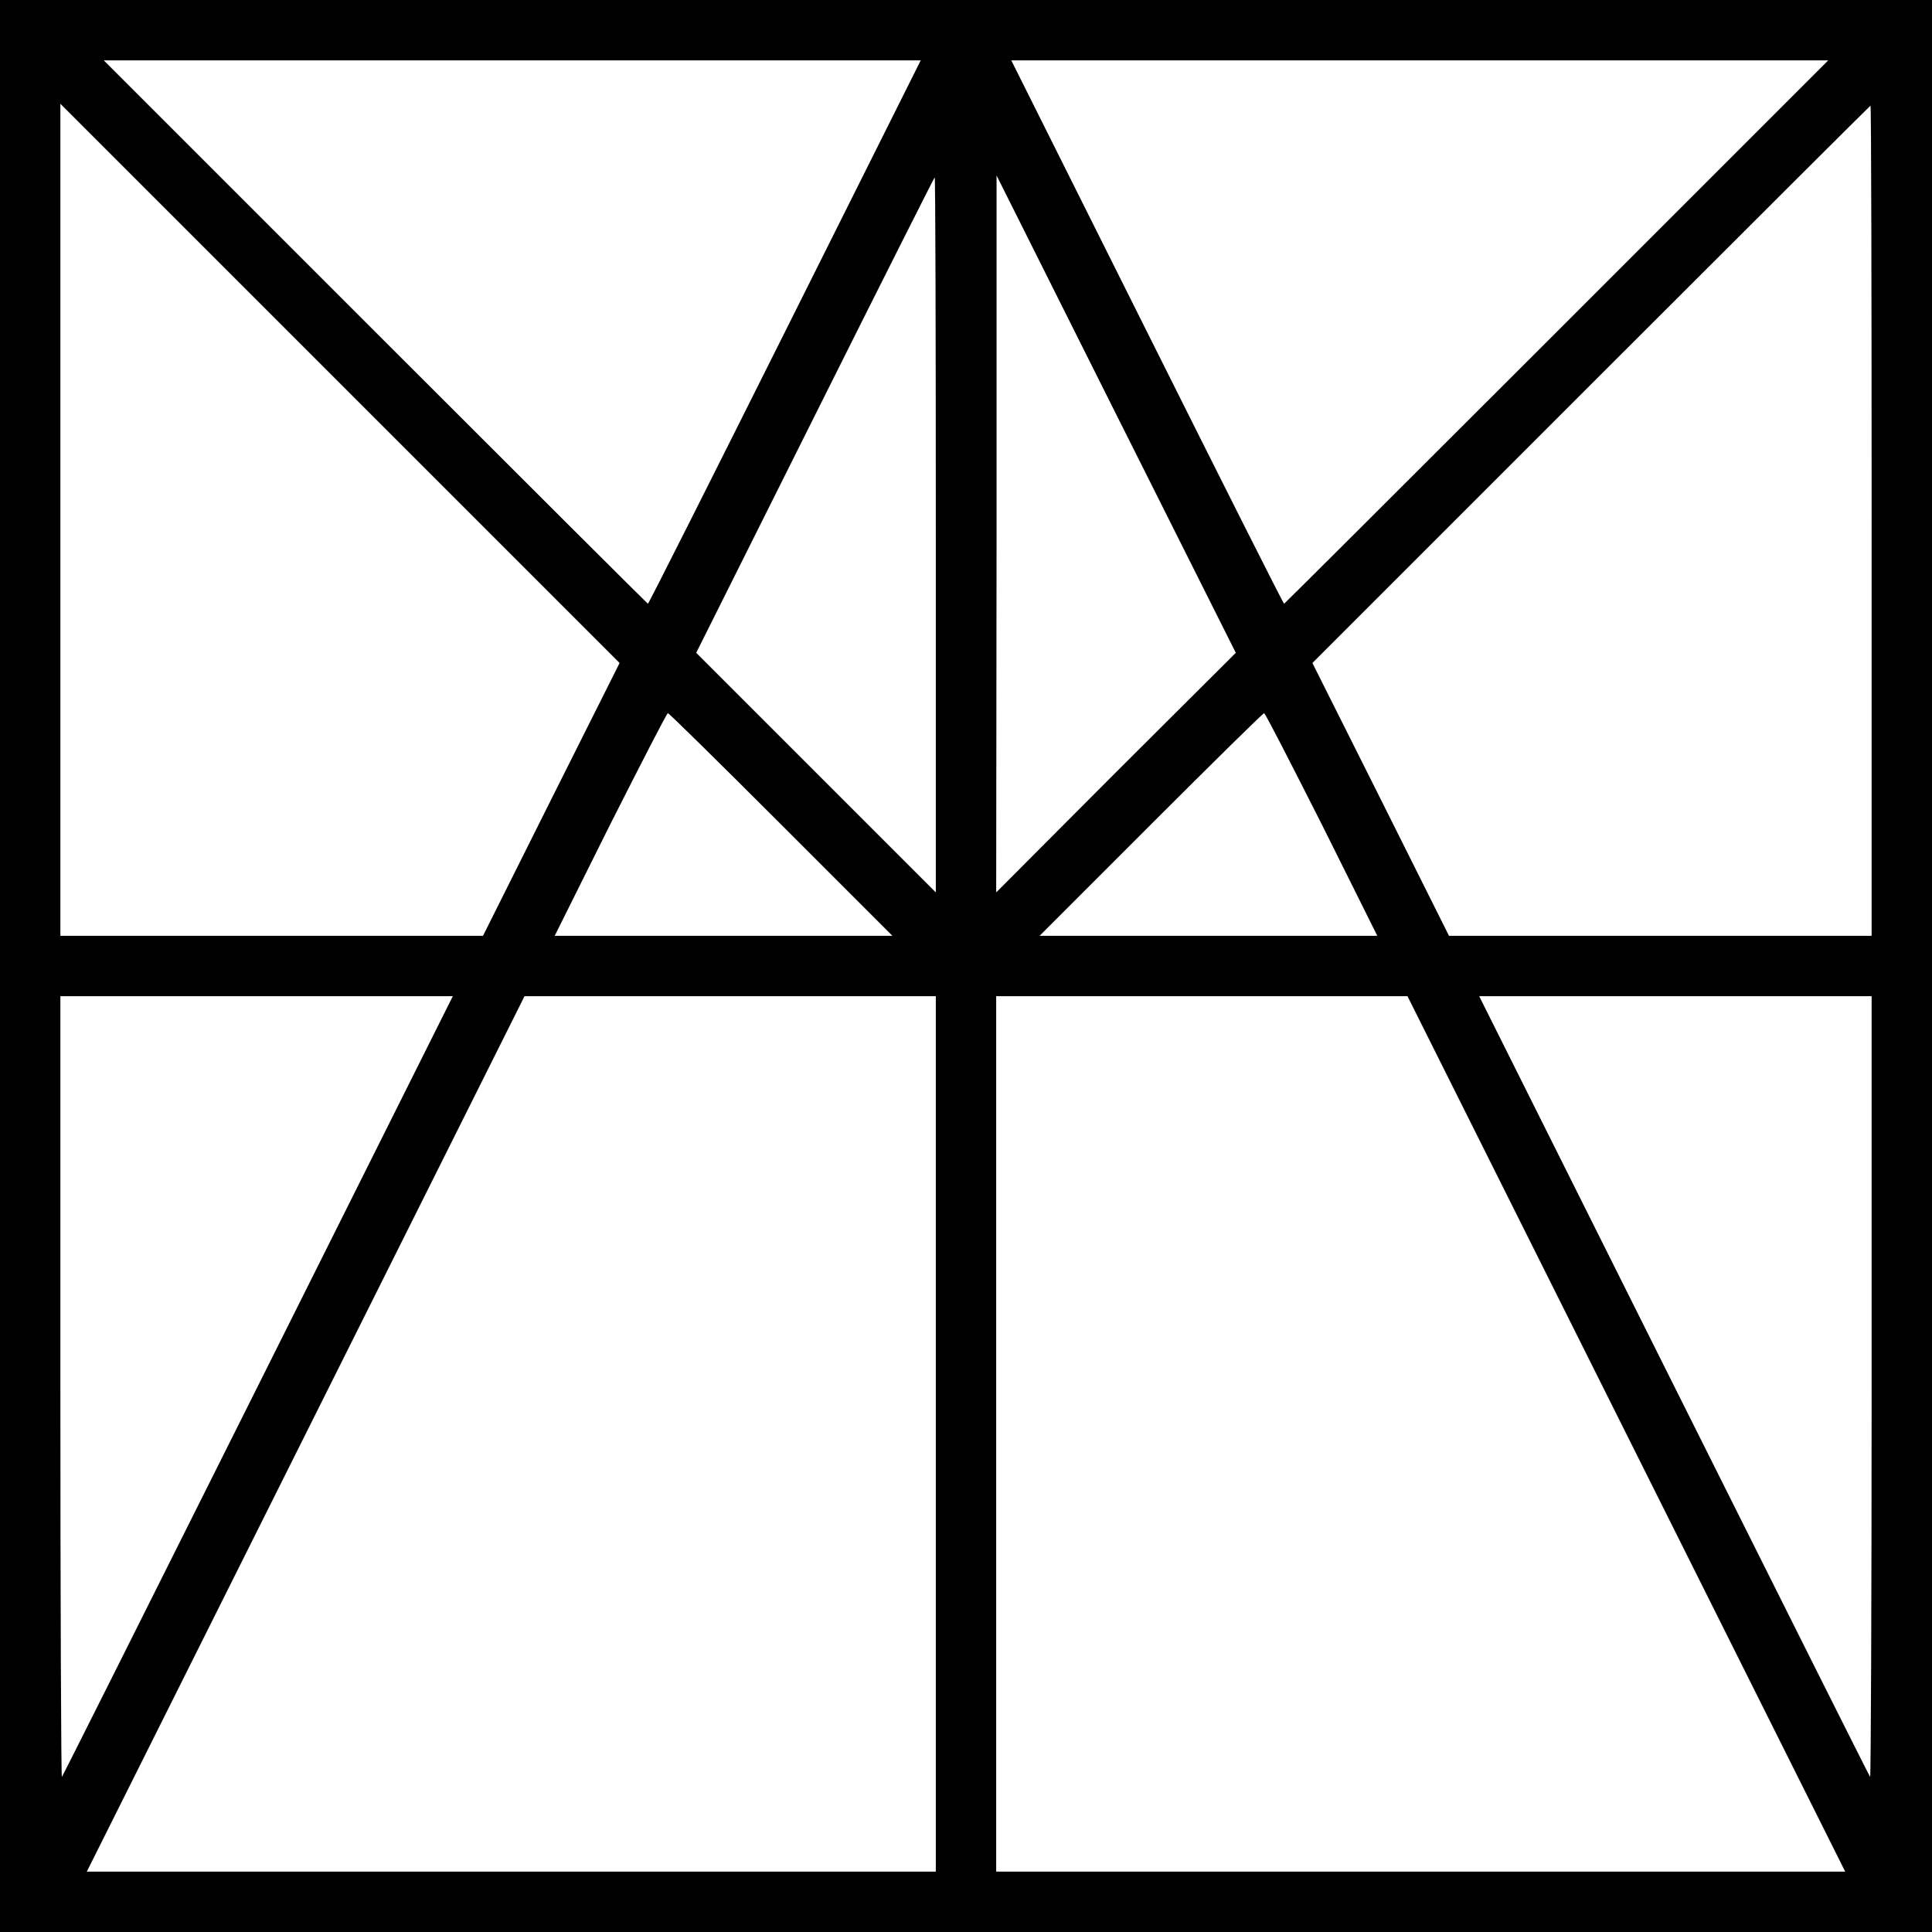 <?xml version="1.0" standalone="no"?>
<!DOCTYPE svg PUBLIC "-//W3C//DTD SVG 20010904//EN"
 "http://www.w3.org/TR/2001/REC-SVG-20010904/DTD/svg10.dtd">
<svg version="1.0" xmlns="http://www.w3.org/2000/svg"
 width="512pt" height="512pt" viewBox="0 0 512 512"
 preserveAspectRatio="xMidYMid meet">
<g transform="translate(0,512) scale(0.1,-0.1)"
fill="#000000" stroke="none">
<path d="M0 2560 l0 -2560 2560 0 2560 0 0 2560 0 2560 -2560 0 -2560 0 0
-2560z m2080 1680 c-198 -396 -361 -720 -363 -720 -1 0 -326 324 -722 720
l-720 720 1083 0 1082 0 -360 -720z m2045 0 c-396 -396 -721 -720 -722 -720
-2 0 -165 324 -363 720 l-360 720 1082 0 1083 0 -720 -720z m-2664 -1238
l-181 -362 -560 0 -560 0 0 1102 0 1103 741 -741 741 -741 -181 -361z m3499
738 l0 -1100 -560 0 -560 0 -181 362 -181 361 739 739 c406 406 739 738 740
738 2 0 3 -495 3 -1100z m-2480 -37 l0 -948 -317 317 -318 318 315 630 c173
346 316 630 317 630 2 0 3 -426 3 -947z m477 -630 l-317 -318 1 950 0 950 317
-633 317 -632 -318 -317z m-887 -138 l295 -295 -448 0 -447 0 147 295 c82 162
150 295 153 295 3 0 138 -133 300 -295z m1433 0 l147 -295 -447 0 -448 0 295
295 c162 162 297 295 300 295 3 0 71 -133 153 -295z m-2819 -1487 c-284 -568
-518 -1035 -520 -1037 -2 -2 -4 462 -4 1032 l0 1037 520 0 520 0 -516 -1032z
m1796 -128 l0 -1160 -1125 0 -1125 0 580 1160 580 1160 545 0 545 0 0 -1160z
m1830 0 l580 -1160 -1125 0 -1125 0 0 1160 0 1160 545 0 545 0 580 -1160z
m650 123 c0 -570 -2 -1034 -4 -1032 -2 2 -236 469 -520 1037 l-516 1032 520 0
520 0 0 -1037z"/>
</g>
</svg>
